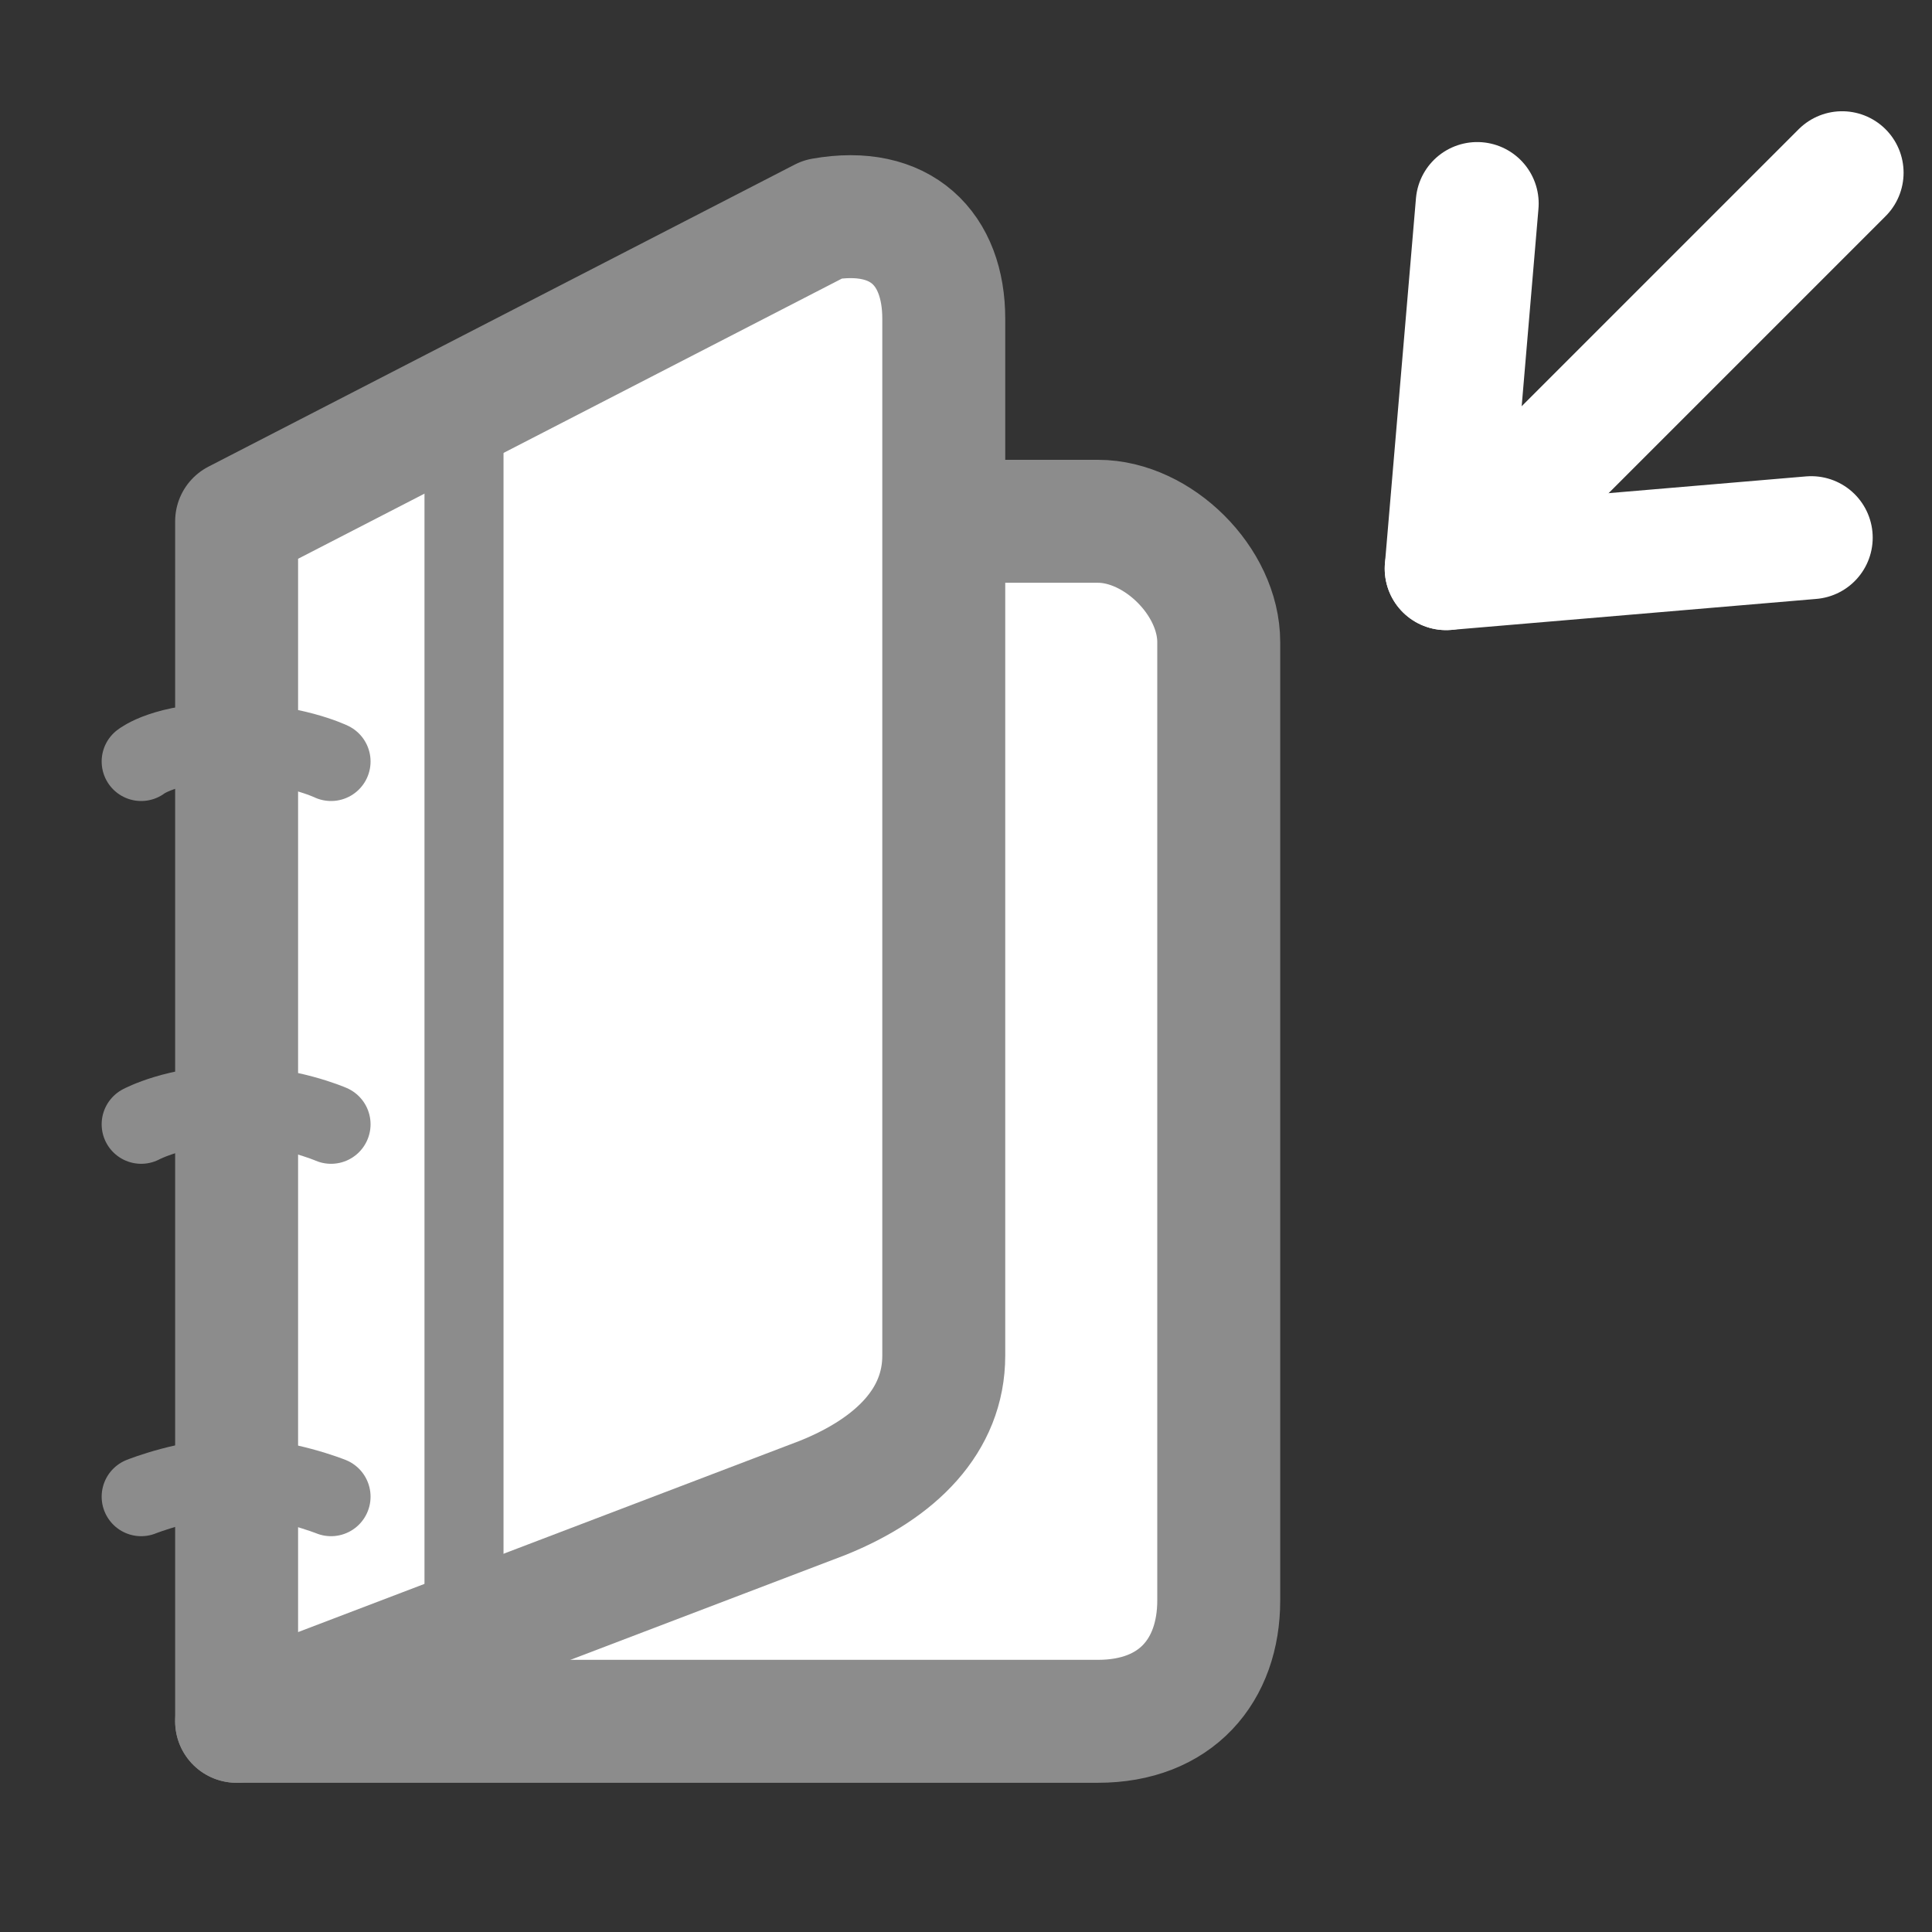 <?xml version="1.0" ?><!DOCTYPE svg  PUBLIC '-//W3C//DTD SVG 1.1//EN'  'http://www.w3.org/Graphics/SVG/1.1/DTD/svg11.dtd'><svg enable-background="new 0 0 55 55" height="55px" version="1.1" viewBox="0 0 55 55" width="55px" x="0px" xml:space="preserve" xmlns="http://www.w3.org/2000/svg" xmlns:xlink="http://www.w3.org/1999/xlink" y="0px"><rect x="0" y="0" width="55" height="55" fill="#333333" stroke="none"/><g display="block" id="document-save">
	<g>
		<g>
			<g>
				<path d="M6.736,49.002      h24.52c2.225,0,3.439-1.447,3.439-3.441v-27.28c0-1.73-1.732-3.441-3.439-3.441h-4.389" fill="#FFFFFF" stroke="#8C8C8C" stroke-linecap="round" stroke-linejoin="round" stroke-width="3.5"/>
			</g>
		</g>
		<g>
			<g>
				<path d="M26.867,38.592      c0,1.836-1.345,3.201-3.441,4.047l-16.69,6.363V14.84l16.69-8.599c2.228-0.394,3.441,0.84,3.441,2.834V38.592z" fill="#FFFFFF" stroke="#8C8C8C" stroke-linecap="round" stroke-linejoin="round" stroke-width="3.5"/>
			</g>
		</g>
		<path d="M9.424,42.607    c0,0-1.351-0.543-2.702-0.543c-1.351,0-2.703,0.543-2.703,0.543" fill="none" stroke="#8C8C8C" stroke-linecap="round" stroke-linejoin="round" stroke-width="2.25"/>
		<path d="M9.424,32.006    c0,0-1.239-0.543-2.815-0.543c-1.577,0-2.59,0.543-2.59,0.543" fill="none" stroke="#8C8C8C" stroke-linecap="round" stroke-linejoin="round" stroke-width="2.25"/>
		<path d="M9.424,21.678    c0,0-1.125-0.544-2.927-0.544c-1.802,0-2.478,0.544-2.478,0.544" fill="none" stroke="#8C8C8C" stroke-linecap="round" stroke-linejoin="round" stroke-width="2.25"/>
		
			<line fill="none" stroke="#8C8C8C" stroke-linecap="round" stroke-linejoin="round" stroke-width="2.25" x1="13.209" x2="13.209" y1="46.533" y2="11.505"/>
		<g>
			
				<line fill="none" stroke="#FFFFFF" stroke-linecap="round" stroke-linejoin="round" stroke-width="3.5" x1="41.17" x2="52.441" y1="16.188" y2="4.917"/>
			<polyline fill="none" points="     51.562,15.306 41.17,16.188 42.053,5.794    " stroke="#FFFFFF" stroke-linecap="round" stroke-linejoin="round" stroke-width="3.5"/>
		</g>
	</g>
</g></svg>